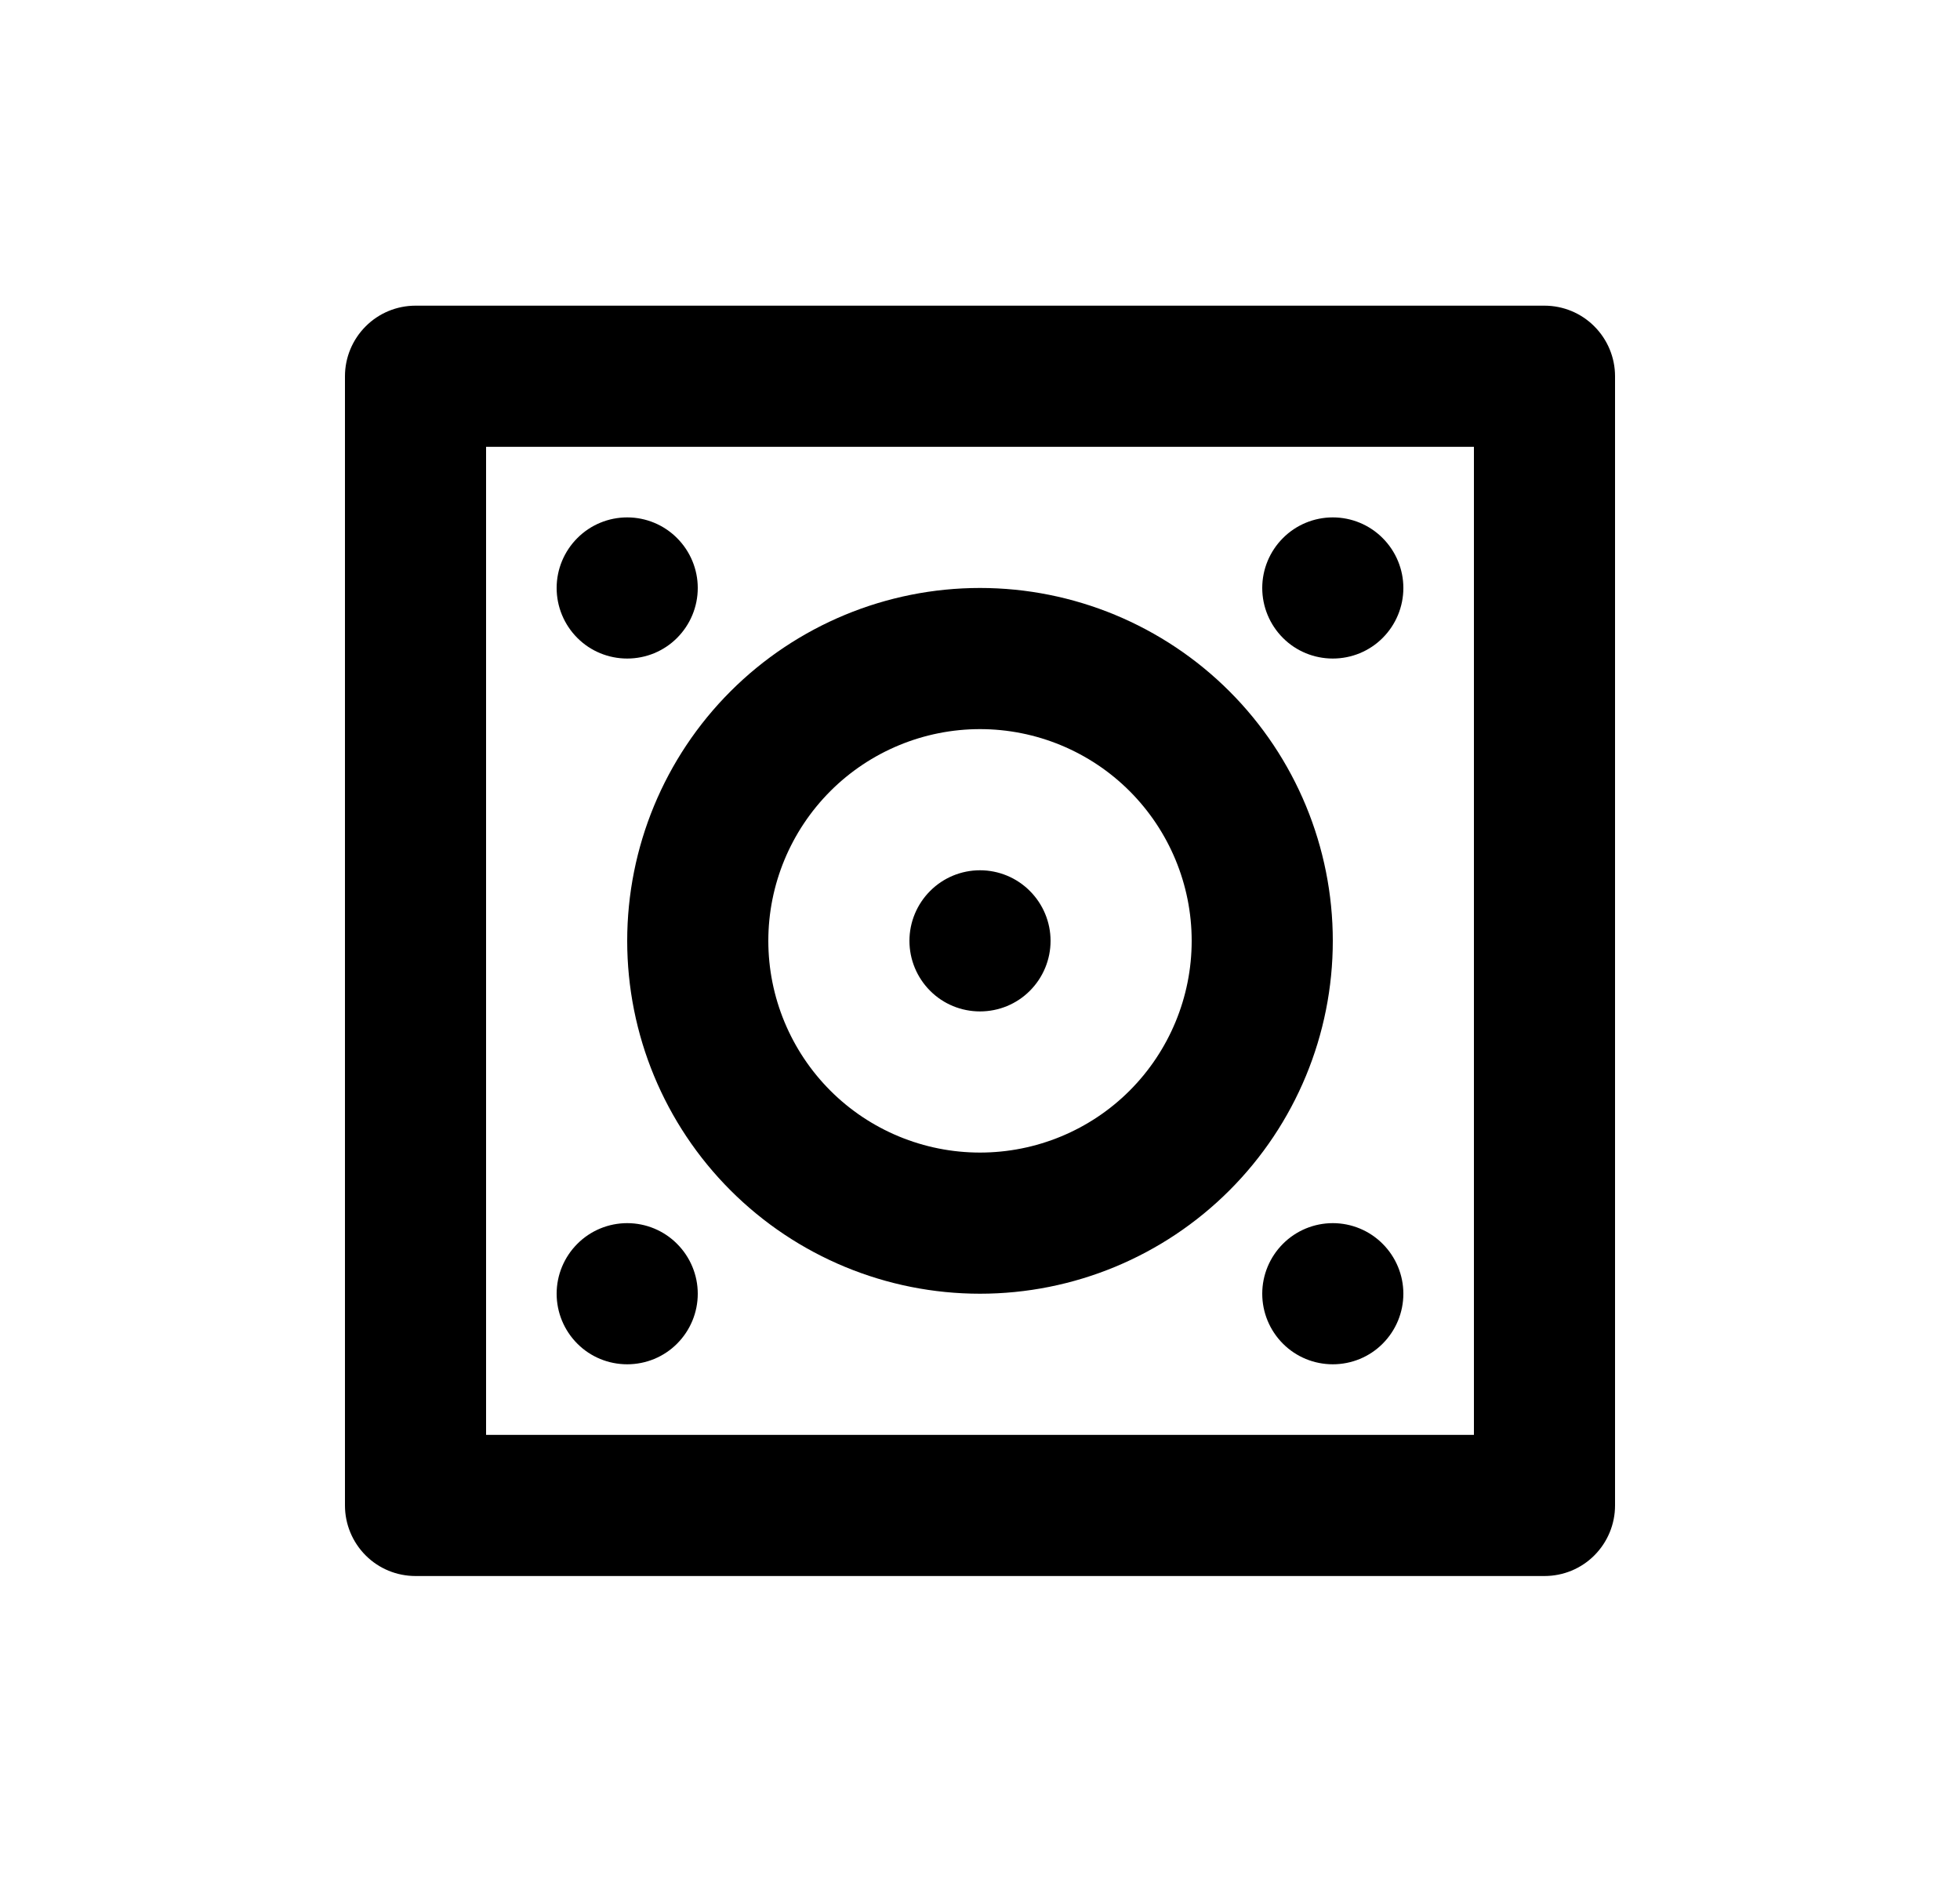 <svg width="25" height="24" viewBox="0 0 25 24" fill="none" xmlns="http://www.w3.org/2000/svg">
<path d="M6.2 5.698V18.298H18.8V5.698H6.2ZM5.3 3.898H19.7C19.939 3.898 20.168 3.993 20.336 4.162C20.505 4.331 20.6 4.56 20.6 4.798V19.198C20.6 19.437 20.505 19.666 20.336 19.835C20.168 20.004 19.939 20.098 19.7 20.098H5.3C5.061 20.098 4.832 20.004 4.664 19.835C4.495 19.666 4.4 19.437 4.4 19.198V4.798C4.4 4.56 4.495 4.331 4.664 4.162C4.832 3.993 5.061 3.898 5.3 3.898ZM8 8.398C7.761 8.398 7.532 8.304 7.364 8.135C7.195 7.966 7.1 7.737 7.1 7.498C7.1 7.26 7.195 7.031 7.364 6.862C7.532 6.693 7.761 6.598 8 6.598C8.239 6.598 8.468 6.693 8.636 6.862C8.805 7.031 8.9 7.26 8.9 7.498C8.9 7.737 8.805 7.966 8.636 8.135C8.468 8.304 8.239 8.398 8 8.398ZM17 8.398C16.761 8.398 16.532 8.304 16.364 8.135C16.195 7.966 16.1 7.737 16.1 7.498C16.1 7.26 16.195 7.031 16.364 6.862C16.532 6.693 16.761 6.598 17 6.598C17.239 6.598 17.468 6.693 17.636 6.862C17.805 7.031 17.9 7.26 17.9 7.498C17.9 7.737 17.805 7.966 17.636 8.135C17.468 8.304 17.239 8.398 17 8.398ZM17 17.398C16.761 17.398 16.532 17.304 16.364 17.135C16.195 16.966 16.1 16.737 16.1 16.498C16.1 16.26 16.195 16.031 16.364 15.862C16.532 15.693 16.761 15.598 17 15.598C17.239 15.598 17.468 15.693 17.636 15.862C17.805 16.031 17.9 16.26 17.9 16.498C17.9 16.737 17.805 16.966 17.636 17.135C17.468 17.304 17.239 17.398 17 17.398ZM8 17.398C7.761 17.398 7.532 17.304 7.364 17.135C7.195 16.966 7.1 16.737 7.1 16.498C7.1 16.26 7.195 16.031 7.364 15.862C7.532 15.693 7.761 15.598 8 15.598C8.239 15.598 8.468 15.693 8.636 15.862C8.805 16.031 8.9 16.26 8.9 16.498C8.9 16.737 8.805 16.966 8.636 17.135C8.468 17.304 8.239 17.398 8 17.398ZM12.5 14.698C13.216 14.698 13.903 14.414 14.409 13.908C14.915 13.401 15.2 12.714 15.2 11.998C15.2 11.282 14.915 10.596 14.409 10.089C13.903 9.583 13.216 9.298 12.5 9.298C11.784 9.298 11.097 9.583 10.591 10.089C10.085 10.596 9.8 11.282 9.8 11.998C9.8 12.714 10.085 13.401 10.591 13.908C11.097 14.414 11.784 14.698 12.5 14.698ZM12.5 16.498C11.306 16.498 10.162 16.024 9.318 15.18C8.474 14.336 8 13.192 8 11.998C8 10.805 8.474 9.66 9.318 8.816C10.162 7.973 11.306 7.498 12.5 7.498C13.694 7.498 14.838 7.973 15.682 8.816C16.526 9.66 17 10.805 17 11.998C17 13.192 16.526 14.336 15.682 15.18C14.838 16.024 13.694 16.498 12.5 16.498ZM12.5 12.898C12.261 12.898 12.032 12.804 11.864 12.635C11.695 12.466 11.6 12.237 11.6 11.998C11.6 11.76 11.695 11.531 11.864 11.362C12.032 11.193 12.261 11.098 12.5 11.098C12.739 11.098 12.968 11.193 13.136 11.362C13.305 11.531 13.4 11.76 13.4 11.998C13.4 12.237 13.305 12.466 13.136 12.635C12.968 12.804 12.739 12.898 12.5 12.898Z" fill="#0A0D14" style="fill:#0A0D14;fill:color(display-p3 0.039 0.051 0.078);fill-opacity:1;"/>
</svg>
